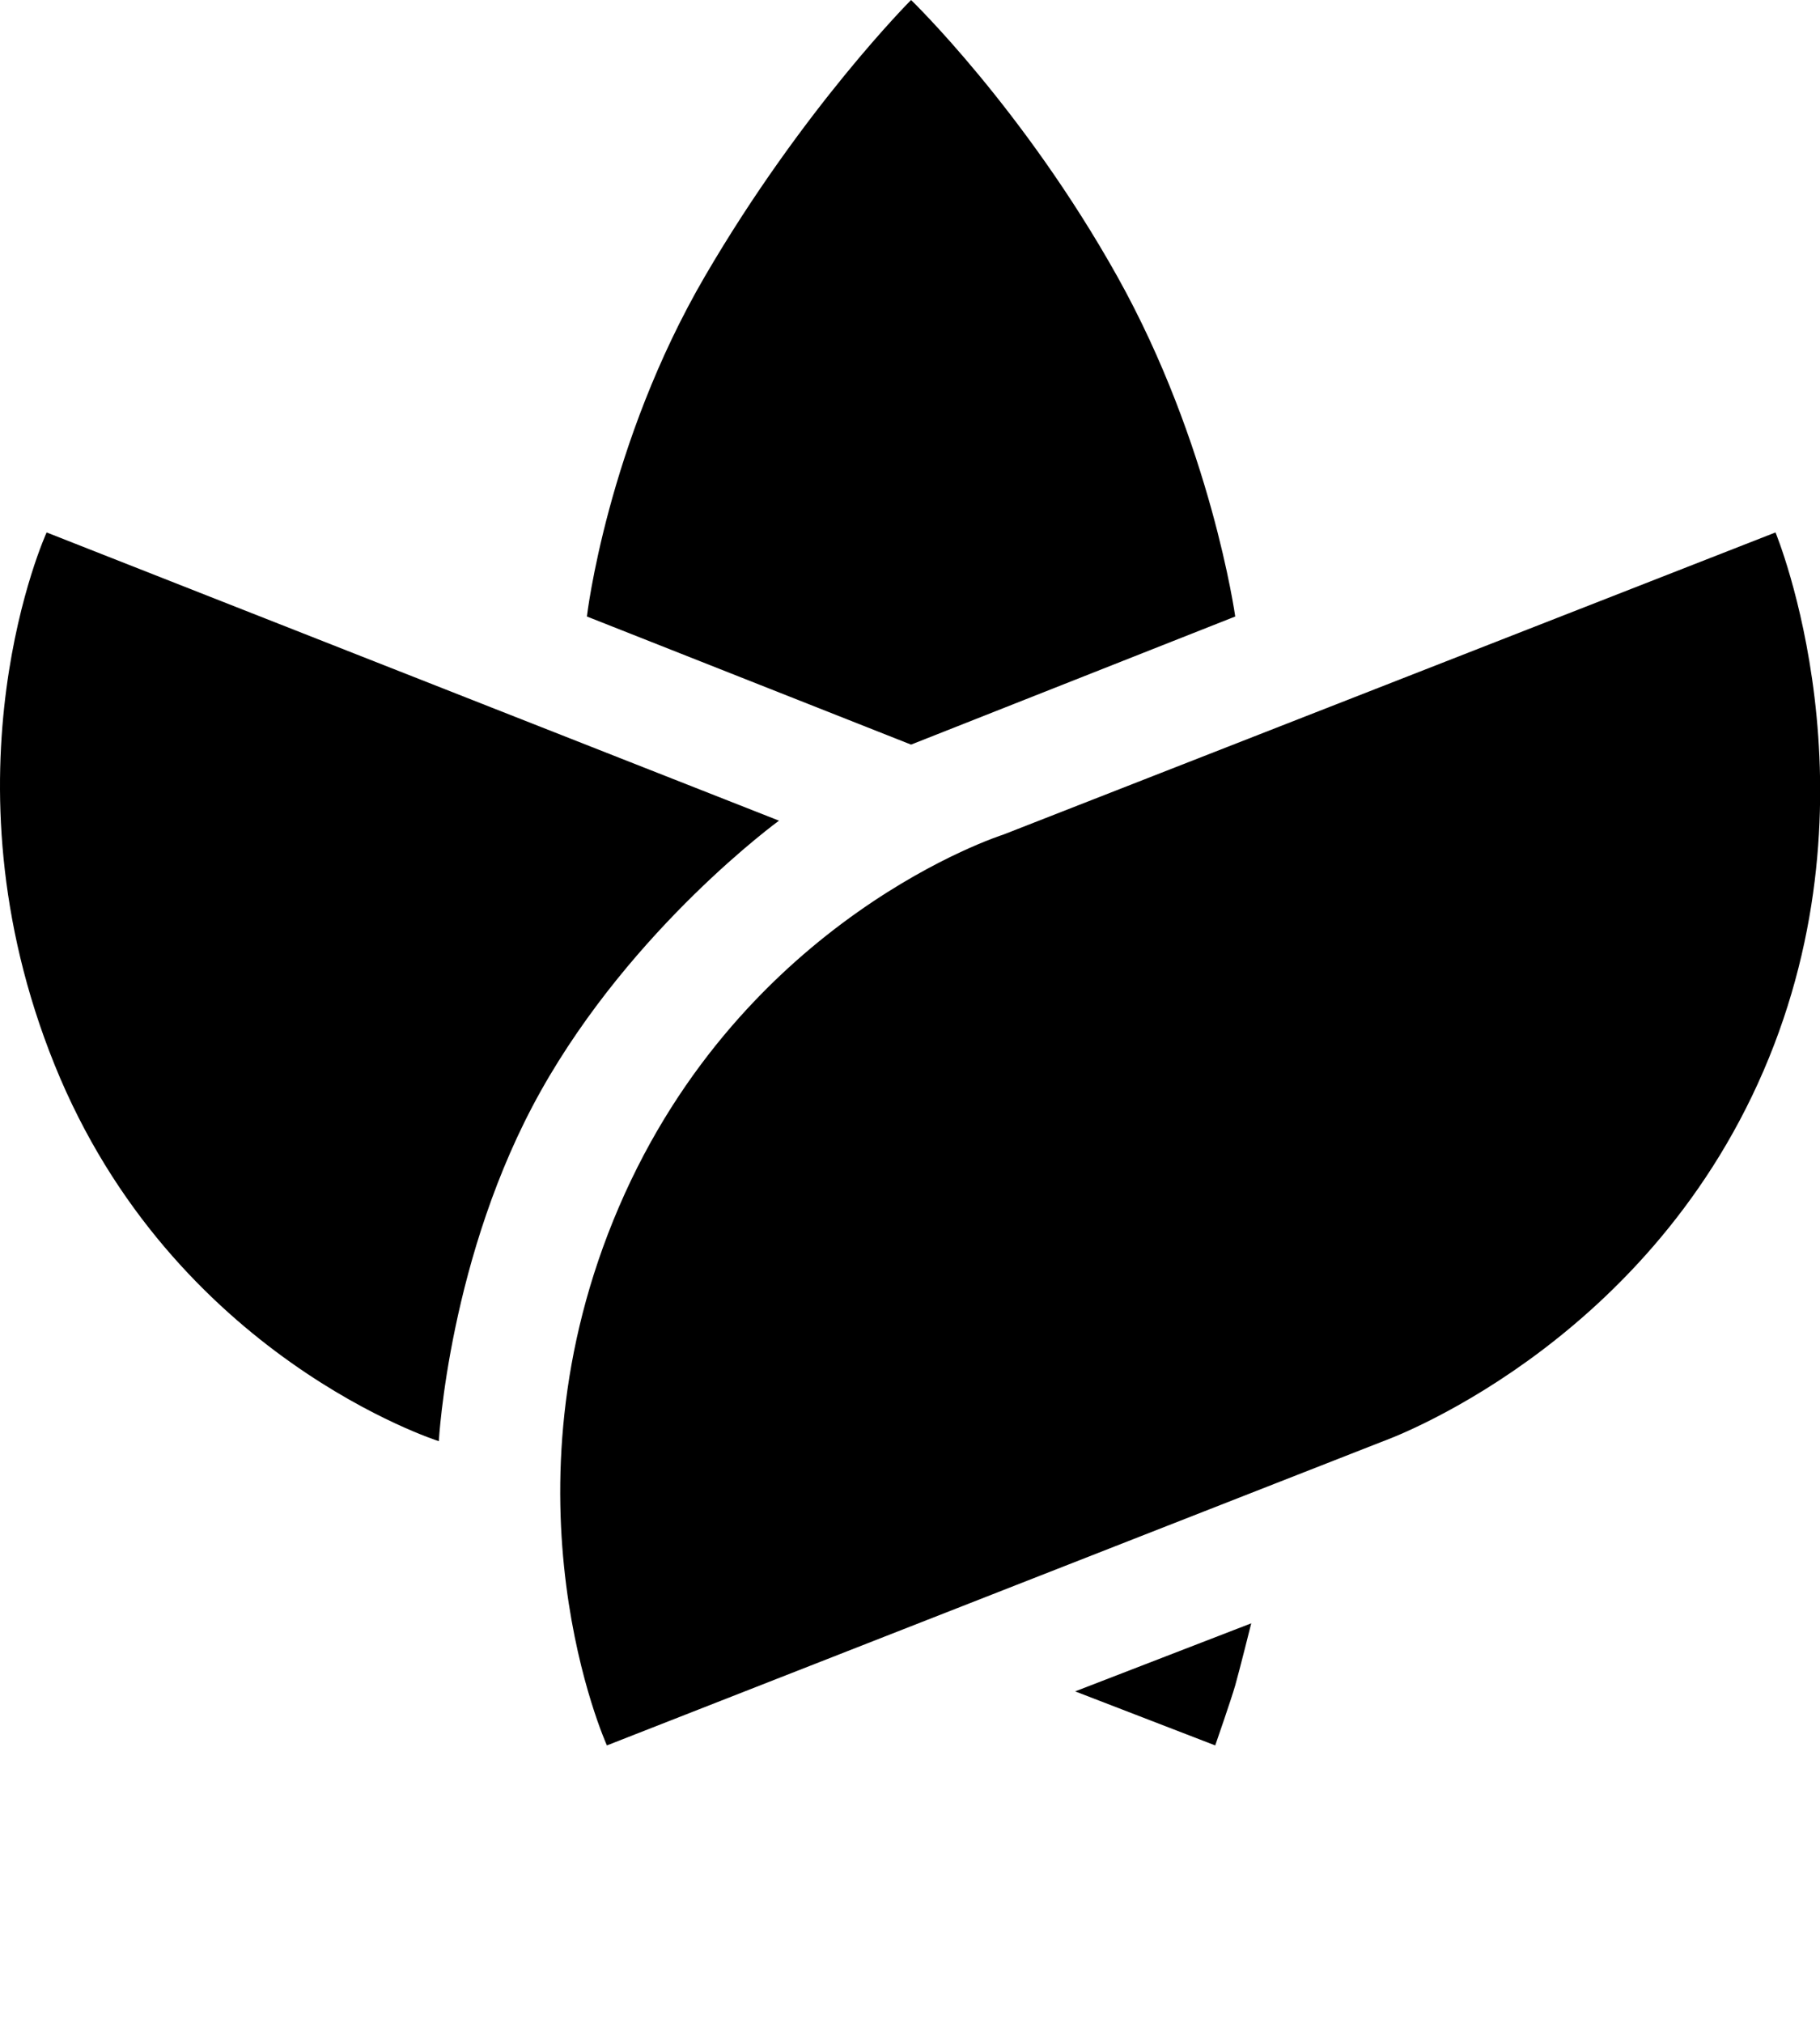 <svg
  viewBox="0 0 315 350"
  fill="none"
  xmlns="http://www.w3.org/2000/svg"
>
  <path
    d="M213.79 106.67L157.684 128.835L101.579 106.67C101.579 106.67 105.042 76.885 122.012 47.794C138.983 18.702 157.684 0 157.684 0C157.684 0 177.079 18.702 193.357 47.794C209.634 76.885 213.79 106.67 213.79 106.67Z"
    fill="currentColor"
  ></path>
  <path
    d="M8.07 92.124L134.827 141.995C134.827 141.995 109.545 160.351 93.613 188.75C77.682 217.149 75.951 249.358 75.951 249.358C75.951 249.358 29.889 234.812 9.455 184.248C-10.978 133.683 8.07 92.124 8.07 92.124Z"
    fill="currentColor"
  ></path>
  <path
    d="M105.042 302L239.418 249.358C239.418 249.358 284.441 233.427 305.221 185.287C326.001 137.147 307.299 92.124 307.299 92.124L173.616 144.42C173.616 144.42 128.695 158.619 107.12 208.837C85.545 259.055 105.042 302 105.042 302Z"
    fill="currentColor"
  ></path>
  <path
    d="M186.084 292.649L216.561 280.874C216.561 280.874 214.483 289.186 213.79 291.61C213.097 294.034 210.327 302 210.327 302L186.084 292.649Z"
    fill="currentColor"
  ></path>
</svg>
